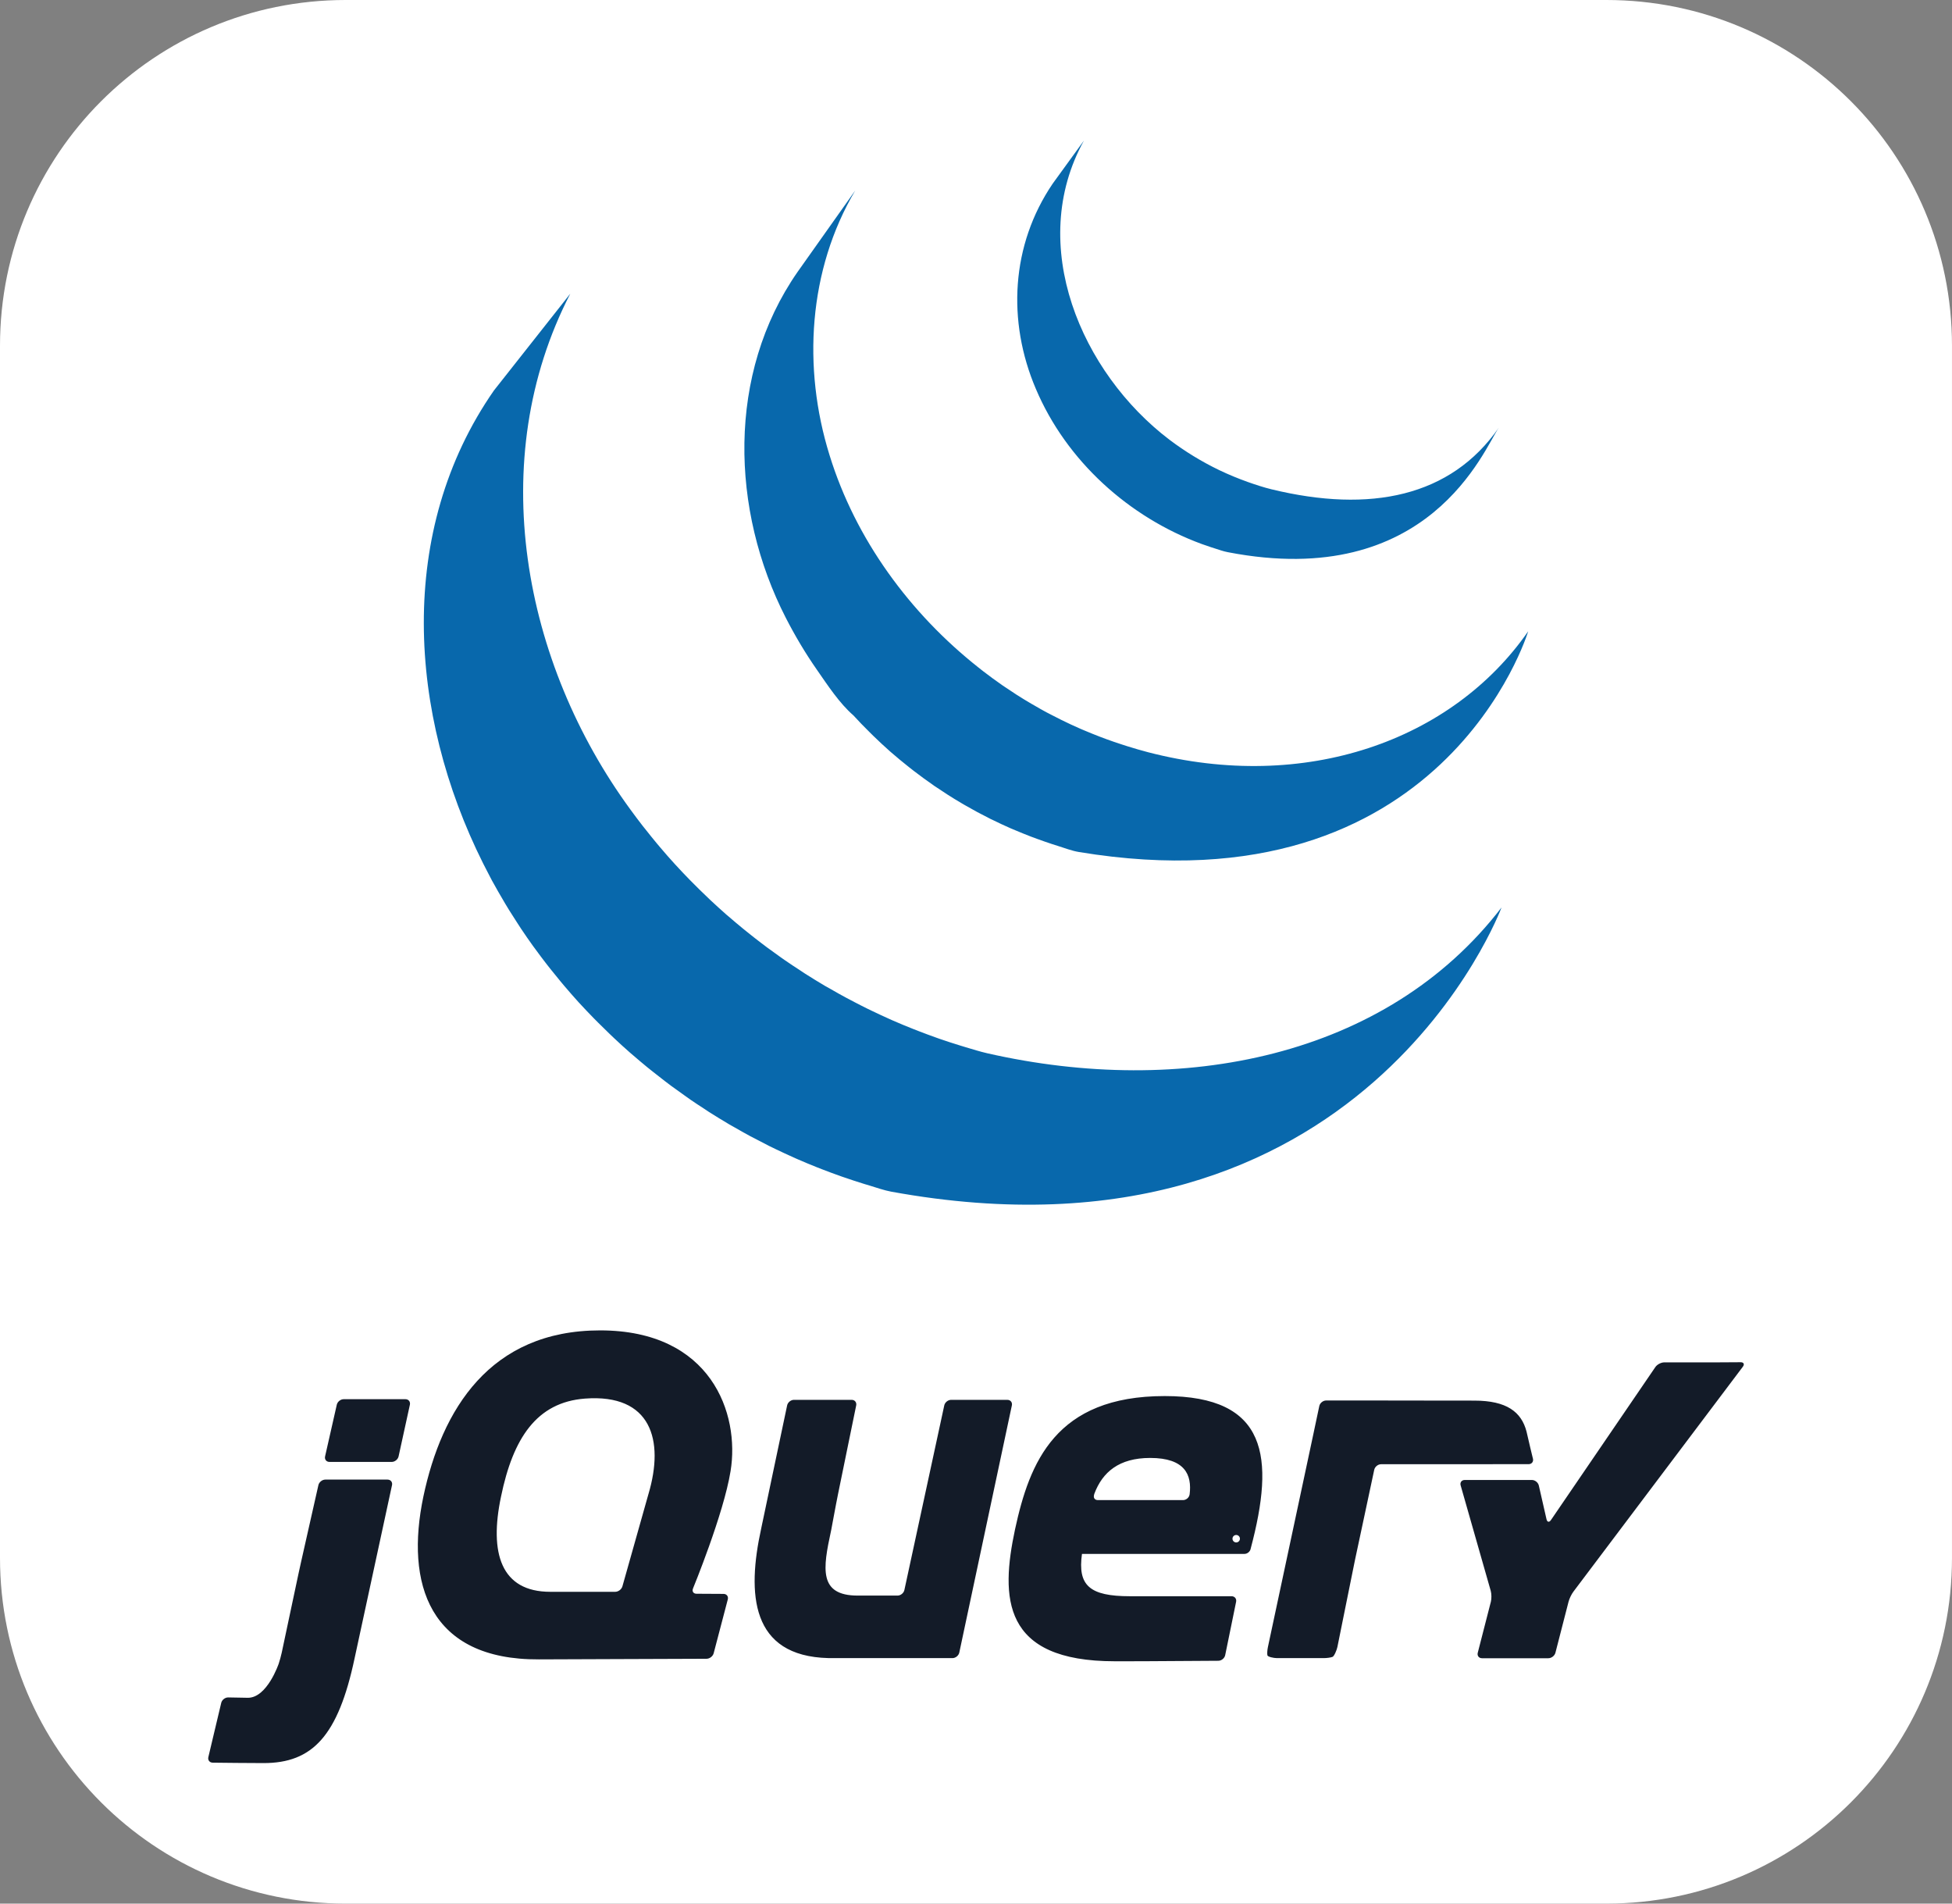 <?xml version="1.0" encoding="UTF-8"?><svg id="Layer_1" xmlns="http://www.w3.org/2000/svg" width="256" height="249.6" viewBox="0 0 256 249.6"><rect x="0" y="0" width="256" height="249.6" fill="#808080" stroke="none"/><g id="Layer_2"><g id="Surfaces"><g id="Photo_Surface"><g id="Outline_no_shadow"><path d="m45.333,0h165.333c25.067,0,45.333,20.267,45.333,45.333v158.933c0,25.067-20.267,45.333-45.333,45.333H45.333c-25.067,0-45.333-20.267-45.333-45.333V45.333C0,20.267,20.267,0,45.333,0Z" style="fill:#fff; stroke-width:0px;"/></g></g></g></g><path d="m64.78,51.197c-12.824,18.429-11.228,42.408-1.43,61.993l.717,1.392.459.883.286.508.511.914c.304.536.616,1.068.935,1.603l.534.879c.354.569.715,1.134,1.085,1.697l.462.713c.511.762,1.033,1.521,1.572,2.269l.045.058.265.358c.466.642.945,1.277,1.432,1.907l.539.686c.434.546.876,1.087,1.324,1.629l.506.604c.602.708,1.218,1.416,1.844,2.107l.037.038.072.078c.612.668,1.238,1.322,1.875,1.976l.6.605c.492.495.993.982,1.497,1.467l.612.583c.675.635,1.355,1.259,2.051,1.866l.031.028.358.304c.612.532,1.235,1.055,1.863,1.573l.771.616c.513.41,1.031.816,1.552,1.214l.832.63c.576.424,1.156.841,1.743,1.251l.633.45.176.126c.555.384,1.125.752,1.692,1.12l.733.488c.872.549,1.757,1.095,2.65,1.622l.733.413c.658.379,1.319.752,1.989,1.115l1.101.569,1.423.74.328.159.583.281c.745.356,1.497.706,2.255,1.045l.476.213c.869.38,1.746.745,2.63,1.095l.642.251c.818.317,1.648.626,2.482.919l.312.108c.914.321,1.839.616,2.768.907l.668.199c.945.286,1.882.624,2.857.806,62.016,11.308,80.03-37.266,80.03-37.266-15.13,19.711-41.984,24.909-67.429,19.121-.965-.218-1.9-.52-2.84-.795l-.708-.216c-.918-.281-1.83-.576-2.735-.89l-.375-.134c-.811-.286-1.612-.586-2.411-.895l-.677-.265c-.874-.345-1.744-.706-2.603-1.081l-.52-.232c-.738-.333-1.469-.67-2.196-1.02l-.635-.305c-.57-.277-1.134-.572-1.699-.863l-1.132-.595c-.689-.366-1.364-.75-2.036-1.141l-.687-.382c-.895-.529-1.777-1.073-2.651-1.626l-.715-.476c-.633-.408-1.265-.825-1.886-1.254l-.609-.427c-.6-.422-1.195-.853-1.783-1.287l-.79-.598c-.541-.413-1.078-.83-1.608-1.258l-.717-.576c-.677-.555-1.345-1.116-2.004-1.69l-.22-.183c-.713-.626-1.415-1.27-2.107-1.915l-.593-.572c-.513-.487-1.019-.979-1.514-1.484l-.593-.593c-.631-.645-1.251-1.3-1.858-1.964l-.092-.099c-.642-.701-1.27-1.418-1.884-2.144l-.494-.586c-.459-.551-.912-1.113-1.355-1.676l-.497-.619c-.536-.692-1.055-1.383-1.566-2.084-14.126-19.27-19.202-45.846-7.911-67.671m29.795-2.836c-9.273,13.344-8.77,31.211-1.535,45.323,1.212,2.365,2.576,4.663,4.101,6.846,1.388,1.994,2.93,4.363,4.774,5.962.668.736,1.368,1.455,2.081,2.159l.548.542c.692.672,1.397,1.333,2.125,1.975l.087.075.021.021c.806.706,1.638,1.385,2.482,2.055l.563.44c.848.649,1.711,1.287,2.597,1.896l.075.058,1.186.78.562.372c.633.406,1.273.801,1.926,1.179l.272.16c.562.323,1.13.64,1.701.951l.605.314,1.19.617.18.082c.818.401,1.641.79,2.484,1.156l.548.227c.673.284,1.352.563,2.036.825l.872.321c.621.23,1.242.441,1.87.651l.844.27c.891.276,1.774.626,2.702.781,47.882,7.931,58.936-28.935,58.936-28.935-9.964,14.352-29.261,21.199-49.853,15.854-.914-.241-1.818-.502-2.712-.783l-.815-.263c-.637-.204-1.27-.424-1.896-.652l-.856-.319c-.687-.265-1.368-.539-2.043-.825l-.549-.232c-.846-.368-1.678-.757-2.498-1.162l-1.252-.637-.722-.372c-.534-.29-1.064-.59-1.586-.897l-.379-.215c-.649-.379-1.287-.768-1.919-1.172l-.579-.385-1.242-.823c-.883-.609-1.743-1.245-2.589-1.893l-.583-.461c-9.013-7.115-16.158-16.842-19.554-27.869-3.56-11.438-2.793-24.276,3.375-34.696m25.898-.904c-5.467,8.045-6.004,18.038-2.21,26.924,4,9.432,12.196,16.829,21.764,20.339l1.19.41.523.167c.563.178,1.123.384,1.706.492,26.439,5.109,33.61-13.566,35.518-16.316-6.281,9.044-16.838,11.216-29.791,8.071-1.022-.248-2.147-.617-3.133-.968-1.265-.452-2.51-.965-3.722-1.545-2.299-1.106-4.492-2.446-6.526-3.981-11.591-8.795-18.79-25.57-11.227-39.233" style="fill:#0868ac; stroke-width:0px;"/><path d="m132.113,183.546h-7.372c-.408,0-.815.328-.902.727l-2.616,12.106-2.616,12.106c-.085.399-.492.727-.9.727h-5.217c-5.161,0-4.565-3.571-3.508-8.462l.031-.148.115-.617.021-.115.235-1.256.253-1.345.269-1.369,1.19-5.812,1.191-5.812c.082-.401-.187-.731-.595-.731h-7.565c-.408,0-.813.328-.897.729l-1.627,7.717-1.626,7.719-.003.01-.15.719c-1.873,8.552-1.378,16.711,8.805,16.967l.297.005h15.983c.408,0,.815-.328.9-.727l3.447-16.203,3.447-16.205c.085-.401-.18-.727-.59-.729Zm-78.941-.085h-8.094c-.41,0-.818.328-.909.726l-.768,3.387-.768,3.387c-.089.399.171.726.581.726h8.156c.41,0,.816-.328.904-.727l.741-3.386.741-3.386c.085-.399-.176-.727-.586-.727Zm-2.348,10.543h-8.158c-.408,0-.818.328-.909.726l-1.146,5.076-1.144,5.074-.319,1.455-1.101,5.181-1.099,5.182c-.085.399-.262,1.045-.392,1.432,0,0-1.525,4.535-4.087,4.483l-.321-.007-2.217-.04h-.002c-.408-.005-.818.314-.914.71l-.846,3.557-.844,3.555c-.096.398.162.726.569.733,1.453.017,4.708.054,6.677.054,6.4,0,9.775-3.546,11.936-13.751l2.531-11.711,2.374-10.984c.085-.396-.18-.724-.588-.724Zm150.216-2.746l-.338-1.397-.333-1.43-.169-.722c-.663-2.576-2.608-4.061-6.833-4.061l-6.576-.007-6.056-.009h-6.815c-.408,0-.813.328-.898.727l-.302,1.423-.356,1.682-.099.473-3.068,14.373-2.913,13.644c-.087.401-.115.893-.066,1.092.049.201.836.365,1.244.365h6.147c.41,0,.928-.073,1.151-.164.223-.091.553-.895.635-1.294l1.092-5.406,1.094-5.407.002-.009.147-.72,1.326-6.21,1.17-5.484c.087-.399.49-.726.898-.727l19.343-.009c.41.003.668-.323.576-.722Zm24.9-12.629l-1.49.005h-6.191c-.41,0-.935.277-1.163.616l-13.691,20.056c-.23.338-.494.29-.584-.108l-1.008-4.418c-.091-.399-.501-.726-.911-.726h-8.8c-.41,0-.652.321-.541.713l3.944,13.817c.112.394.12,1.04.019,1.437l-1.718,6.686c-.103.398.148.72.558.72h8.699c.408,0,.827-.324.928-.72l1.72-6.686c.101-.399.385-.989.633-1.317l22.226-29.498c.248-.328.113-.595-.295-.591l-2.336.014Zm-69.923,17.302v-.007c-.051.443-.461.769-.87.769h-11.158c-.387,0-.583-.262-.525-.586l.01-.026-.007.003.005-.037.051-.19c1.066-2.833,3.236-4.692,7.316-4.692,4.595-.002,5.491,2.241,5.179,4.766Zm-3.274-12.88c-14.323,0-17.717,8.694-19.622,17.469-1.903,8.945-1.741,17.305,13.082,17.305h1.797l.447-.002h.105l1.779-.005h.031c3.914-.016,7.841-.045,9.43-.058.406-.007.804-.333.888-.733l.6-2.932.117-.57.715-3.499c.082-.399-.185-.729-.595-.729h-13.325c-5.301,0-6.874-1.408-6.294-5.549h21.3l-.002.002.014-.002c.338-.005.652-.239.776-.549l.051-.185-.002.002c3.162-11.929,2.255-19.964-11.293-19.966Zm-67.697,12.835l-.202.713v.002l-1.608,5.7-1.608,5.699c-.11.396-.537.717-.947.717h-8.512c-6.458,0-8.031-5.052-6.458-12.5,1.572-7.619,4.654-12.355,11.01-12.835,8.687-.656,10.424,5.453,8.326,12.503Zm5.84,12.393s4.014-9.747,4.924-15.375c1.244-7.534-2.529-18.464-17.101-18.464-14.488,0-20.782,10.433-23.182,21.776-2.4,11.425.745,21.443,15.151,21.361l11.366-.042,10.621-.038c.408-.003.827-.328.931-.722l1.851-7.058c.103-.398-.147-.722-.556-.726l-1.774-.01-1.774-.01c-.347-.002-.546-.229-.504-.527l.047-.166Zm71.727-6.526c0,.27-.218.49-.488.49-.269,0-.488-.22-.488-.49,0-.269.218-.487.488-.487.27,0,.488.218.488.487Z" style="fill:#131b28; stroke-width:0px;"/></svg>